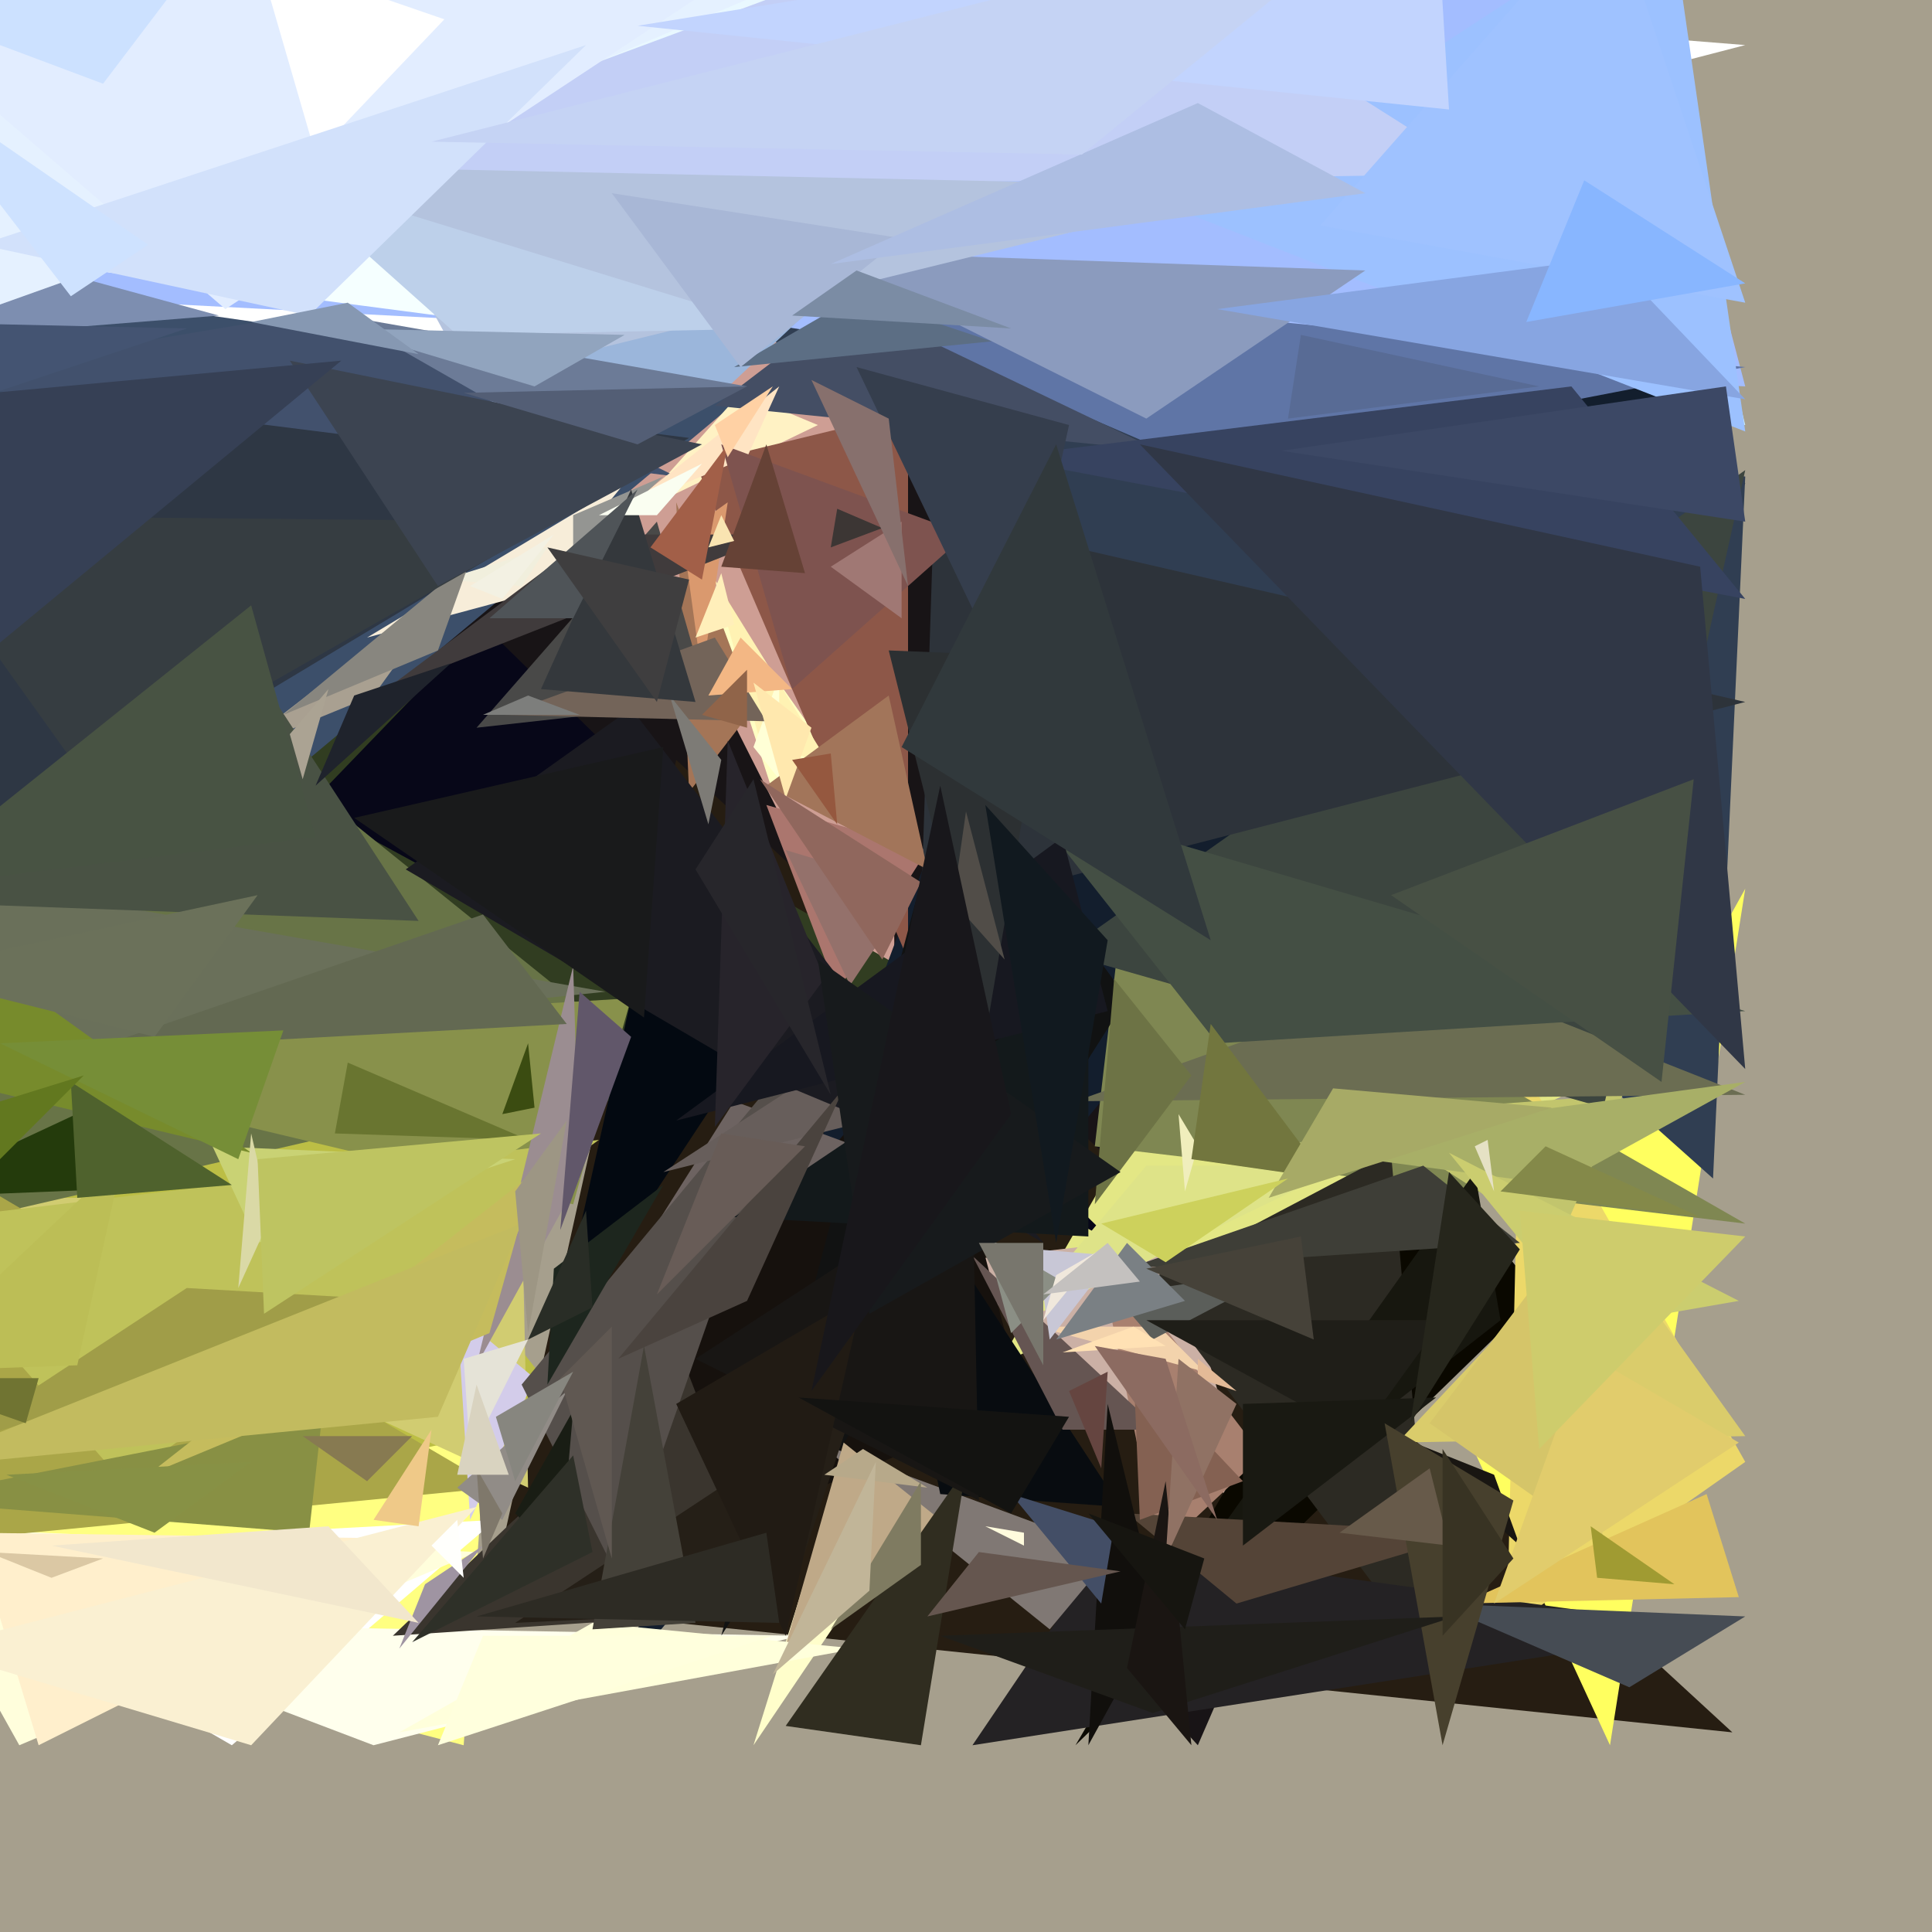 <svg class="svg-holder" viewBox="0 0 300 300" xmlns="http://www.w3.org/2000/svg" version="1.1" width="300" height="300">
<rect x="0" y="0" width="796" height="1024" fill="#a69f8d" />
<g transform="scale(1) translate(0 0)">
<polygon fill="#ffffff" points="-16,-16 32,69 271,7" />
<polygon fill="#181416" points="186,271 271,75 -16,50" />
<polygon fill="#cbefff" points="-16,18 271,66 251,-16" />
<polygon fill="#ffff81" points="-16,248 72,271 81,147" />
<polygon fill="#261d12" points="105,118 269,269 76,249" />
<polygon fill="#ce9e94" points="139,162 84,53 138,46" />
<polygon fill="#e9f8ff" points="-16,53 240,0 -12,-16" />
<polygon fill="#e3e785" points="182,165 243,170 155,212" />
<polygon fill="#ffff5f" points="271,138 226,219 250,271" />
<polygon fill="#313d21" points="-16,188 159,161 -3,69" />
<polygon fill="#ffffff" points="77,236 -16,241 36,271" />
<polygon fill="#bcbe45" points="26,139 89,220 -16,242" />
<polygon fill="#cbb0a5" points="147,196 195,236 182,192" />
<polygon fill="#a3bdff" points="251,-16 -16,45 271,60" />
<polygon fill="#131e2d" points="96,261 266,57 165,77" />
<polygon fill="#0a0800" points="239,201 221,179 167,271" />
<polygon fill="#fffecb" points="117,271 142,234 132,223" />
<polygon fill="#3c4f6a" points="116,61 37,127 -16,42" />
<polygon fill="#303e52" points="271,74 117,50 266,183" />
<polygon fill="#f5ffff" points="52,-16 68,49 -16,38" />
<polygon fill="#16110d" points="61,258 159,218 144,161" />
<polygon fill="#f7edd9" points="83,92 97,75 57,99" />
<polygon fill="#070718" points="75,97 173,193 48,125" />
<polygon fill="#ffffc3" points="120,123 109,89 128,116" />
<polygon fill="#ecd869" points="236,165 234,253 271,227" />
<polygon fill="#7f8752" points="175,135 271,190 170,178" />
<polygon fill="#ffffed" points="8,252 58,271 124,254" />
<polygon fill="#5f75a6" points="271,57 188,73 116,42" />
<polygon fill="#d1cc71" points="82,231 -16,186 81,186" />
<polygon fill="#687447" points="101,165 34,111 -16,192" />
<polygon fill="#2e3744" points="-16,142 107,68 4,55" />
<polygon fill="#2c2a23" points="216,179 178,199 223,259" />
<polygon fill="#fff2c4" points="115,61 127,66 98,80" />
<polygon fill="#242224" points="151,271 267,253 172,240" />
<polygon fill="#fffedc" points="-16,237 74,241 3,271" />
<polygon fill="#9bb6db" points="145,30 111,62 71,61" />
<polygon fill="#aaa648" points="77,231 -16,240 -3,184" />
<polygon fill="#9cc1ff" points="259,-16 271,67 184,33" />
<polygon fill="#8d5748" points="141,64 108,72 141,149" />
<polygon fill="#e5f1ff" points="-16,-2 154,-16 -1,49" />
<polygon fill="#6d6361" points="133,178 78,228 114,171" />
<polygon fill="#030911" points="119,159 98,155 86,209" />
<polygon fill="#243b0c" points="-16,186 14,172 33,184" />
<polygon fill="#111212" points="112,254 148,118 175,155" />
<polygon fill="#88914b" points="98,155 89,187 -16,162" />
<polygon fill="#807874" points="163,253 173,241 127,224" />
<polygon fill="#a8806f" points="180,241 170,192 196,226" />
<polygon fill="#c2c56d" points="211,173 252,170 242,193" />
<polygon fill="#dee388" points="209,181 178,181 157,206" />
<polygon fill="#a9a091" points="58,108 36,117 71,90" />
<polygon fill="#d3ccea" points="73,236 71,204 83,214" />
<polygon fill="#3c453f" points="249,172 165,148 271,73" />
<polygon fill="#ab766e" points="130,154 119,125 144,132" />
<polygon fill="#3a352e" points="61,254 106,211 121,250" />
<polygon fill="#444e64" points="132,47 180,70 111,63" />
<polygon fill="#bfc25a" points="19,230 93,177 -16,190" />
<polygon fill="#dacc6b" points="271,223 217,224 248,191" />
<polygon fill="#191612" points="236,240 232,229 217,223" />
<polygon fill="#080c10" points="134,173 146,232 174,234" />
<polygon fill="#c3cff6" points="162,-16 38,30 230,27" />
<polygon fill="#17170f" points="233,205 229,182 187,241" />
<polygon fill="#889044" points="-16,233 50,220 48,238" />
<polygon fill="#374360" points="271,93 244,60 155,71" />
<polygon fill="#a47557" points="107,123 117,110 105,78" />
<polygon fill="#6a705a" points="-3,137 -2,164 94,154" />
<polygon fill="#8b9bbe" points="212,42 126,39 178,65" />
<polygon fill="#494948" points="74,113 110,109 102,81" />
<polygon fill="#f3d3ac" points="187,213 161,206 180,206" />
<polygon fill="#6b6d52" points="167,171 223,151 271,170" />
<polygon fill="#fff2b3" points="129,119 111,90 118,115" />
<polygon fill="#495244" points="35,97 65,143 -16,140" />
<polygon fill="#42516d" points="-14,59 105,74 52,48" />
<polygon fill="#554f4b" points="125,162 81,215 96,245" />
<polygon fill="#b4c3de" points="55,26 195,29 73,59" />
<polygon fill="#bfa988" points="131,224 121,259 146,236" />
<polygon fill="#251f17" points="133,217 122,250 80,252" />
<polygon fill="#655552" points="165,222 180,222 151,195" />
<polygon fill="#ffe4c3" points="116,71 121,60 97,79" />
<polygon fill="#2d333a" points="271,109 145,80 143,142" />
<polygon fill="#9b8d91" points="74,212 90,183 89,150" />
<polygon fill="#ffffdb" points="62,269 133,256 92,252" />
<polygon fill="#c9d274" points="33,178 40,193 80,180" />
<polygon fill="#e2c45c" points="227,249 265,232 270,248" />
<polygon fill="#1b1b21" points="162,193 98,110 63,135" />
<polygon fill="#544437" points="229,238 192,249 175,235" />
<polygon fill="#5b5e5a" points="200,197 179,208 173,201" />
<polygon fill="#13191b" points="169,152 114,189 169,192" />
<polygon fill="#7e534f" points="123,107 150,83 112,69" />
<polygon fill="#ffefcc" points="70,239 6,271 -4,238" />
<polygon fill="#a09d48" points="29,200 -9,225 64,202" />
<polygon fill="#e2edff" points="132,-16 35,48 -16,4" />
<polygon fill="#302d20" points="122,268 150,228 143,271" />
<polygon fill="#da996e" points="106,83 109,105 113,78" />
<polygon fill="#403b3c" points="60,107 92,83 121,83" />
<polygon fill="#7d8eb0" points="-16,53 34,49 12,43" />
<polygon fill="#f1efdd" points="81,91 69,90 85,85" />
<polygon fill="#a8af67" points="197,178 242,184 271,168" />
<polygon fill="#6c7b97" points="81,65 53,49 116,60" />
<polygon fill="#ffffd6" points="121,105 117,116 121,121" />
<polygon fill="#736459" points="111,99 78,111 119,112" />
<polygon fill="#3e3e37" points="175,197 221,181 236,193" />
<polygon fill="#c8c7d6" points="173,195 161,194 163,208" />
<polygon fill="#9fc2ff" points="205,35 271,47 250,-16" />
<polygon fill="#778b2c" points="39,179 -7,146 -3,169" />
<polygon fill="#88867f" points="73,87 68,101 44,111" />
<polygon fill="#363d41" points="14,122 -16,80 86,81" />
<polygon fill="#a2755a" points="144,135 119,122 138,108" />
<polygon fill="#87a5e1" points="250,40 271,62 189,48" />
<polygon fill="#675e5b" points="135,174 123,169 103,182" />
<polygon fill="#c5bc5d" points="83,182 76,207 23,229" />
<polygon fill="#918c87" points="71,231 88,216 78,236" />
<polygon fill="#949592" points="89,80 103,74 89,87" />
<polygon fill="#444f44" points="271,157 159,124 189,162" />
<polygon fill="#1f1e18" points="211,223 224,205 178,205" />
<polygon fill="#aba393" points="47,121 45,114 51,107" />
<polygon fill="#181614" points="151,183 108,211 152,233" />
<polygon fill="#191912" points="193,218 193,240 223,217" />
<polygon fill="#ffffff" points="40,-7 49,24 69,3" />
<polygon fill="#8b8f85" points="165,199 153,192 157,207" />
<polygon fill="#fffbdd" points="159,238 159,240 153,237" />
<polygon fill="#586b95" points="202,52 200,65 239,60" />
<polygon fill="#7d7b76" points="112,118 110,128 104,108" />
<polygon fill="#1d261e" points="103,184 86,197 85,215" />
<polygon fill="#110f0c" points="180,251 169,271 172,218" />
<polygon fill="#171820" points="105,174 172,157 165,130" />
<polygon fill="#2c3032" points="153,161 163,102 138,101" />
<polygon fill="#34383c" points="98,76 84,107 108,109" />
<polygon fill="#f0eebc" points="184,185 183,173 186,178" />
<polygon fill="#27242b" points="111,175 128,152 113,115" />
<polygon fill="#444139" points="108,252 92,253 100,209" />
<polygon fill="#211b14" points="134,201 122,254 105,218" />
<polygon fill="#cbcd6f" points="225,179 270,202 247,206" />
<polygon fill="#434e66" points="157,232 173,237 171,249" />
<polygon fill="#72763e" points="206,183 185,180 188,159" />
<polygon fill="#464c54" points="271,251 223,249 253,262" />
<polygon fill="#7a8084" points="164,208 175,193 184,202" />
<polygon fill="#bdd0ea" points="71,52 121,51 43,27" />
<polygon fill="#d5c569" points="222,221 249,240 244,192" />
<polygon fill="#191d14" points="87,242 80,235 89,219" />
<polygon fill="#94716b" points="142,138 132,153 122,132" />
<polygon fill="#f3b784" points="115,99 123,107 110,108" />
<polygon fill="#3c4451" points="45,56 68,91 109,69" />
<polygon fill="#61576a" points="90,154 98,161 87,191" />
<polygon fill="#ffffdd" points="68,271 75,254 120,254" />
<polygon fill="#6d7345" points="170,187 185,167 173,152" />
<polygon fill="#848949" points="233,185 264,189 240,178" />
<polygon fill="#f3f1e3" points="86,83 73,91 78,93" />
<polygon fill="#ffefba" points="114,97 108,99 112,89" />
<polygon fill="#faf0d2" points="-11,256 39,271 74,234" />
<polygon fill="#b7a98a" points="128,229 144,231 134,225" />
<polygon fill="#a07874" points="129,88 140,96 140,81" />
<polygon fill="#47402d" points="224,271 215,221 235,233" />
<polygon fill="#c2d4fe" points="99,4 225,17 223,-16" />
<polygon fill="#9f94a2" points="66,246 75,240 62,256" />
<polygon fill="#a7aa66" points="207,169 241,172 197,186" />
<polygon fill="#485343" points="39,94 49,130 -16,138" />
<polygon fill="#e3ba97" points="186,211 186,214 192,216" />
<polygon fill="#91a4be" points="83,60 53,51 97,52" />
<polygon fill="#fafef1" points="93,80 109,72 102,80" />
<polygon fill="#d2e1fb" points="-3,38 91,7 48,49" />
<polygon fill="#846152" points="176,212 177,236 193,230" />
<polygon fill="#e5e3d7" points="73,226 82,208 72,211" />
<polygon fill="#636952" points="75,142 14,163 88,159" />
<polygon fill="#dad9a6" points="39,176 42,189 37,200" />
<polygon fill="#303746" points="177,69 264,88 271,166" />
<polygon fill="#697530" points="54,165 52,176 82,177" />
<polygon fill="#4f5458" points="89,96 76,96 99,76" />
<polygon fill="#a25f48" points="101,85 109,90 113,69" />
<polygon fill="#5c6e84" points="114,57 154,53 133,46" />
<polygon fill="#efc988" points="65,237 58,236 67,222" />
<polygon fill="#877a51" points="47,223 64,223 57,230" />
<polygon fill="#e1cc6c" points="270,224 246,210 232,249" />
<polygon fill="#cdd15c" points="171,190 200,183 181,196" />
<polygon fill="#bcbe56" points="-16,213 12,212 19,180" />
<polygon fill="#664236" points="112,88 119,69 125,89" />
<polygon fill="#26261c" points="236,194 219,221 225,182" />
<polygon fill="#a09b32" points="248,245 260,246 247,237" />
<polygon fill="#464239" points="202,192 178,197 204,208" />
<polygon fill="#675a4a" points="225,240 208,238 222,228" />
<polygon fill="#4f622d" points="11,168 36,184 12,186" />
<polygon fill="#7f7b61" points="143,230 129,253 143,243" />
<polygon fill="#445472" points="-16,50 29,51 -16,66" />
<polygon fill="#2e3028" points="92,241 89,226 64,255" />
<polygon fill="#4a433e" points="131,169 116,202 96,211" />
<polygon fill="#1f1e19" points="226,251 179,266 146,254" />
<polygon fill="#353e4d" points="166,66 157,107 133,57" />
<polygon fill="#1f232c" points="49,122 70,103 55,108" />
<polygon fill="#514d48" points="156,149 148,140 150,126" />
<polygon fill="#475044" points="263,121 216,139 258,168" />
<polygon fill="#3b4c11" points="83,172 82,162 78,173" />
<polygon fill="#6b715a" points="40,139 24,161 -16,151" />
<polygon fill="#c2bb5f" points="68,220 -14,228 81,190" />
<polygon fill="#f2e7cd" points="8,240 51,237 65,252" />
<polygon fill="#3c3634" points="137,82 130,79 129,85" />
<polygon fill="#31393c" points="188,146 140,116 164,69" />
<polygon fill="#a8b7d6" points="115,57 140,37 95,30" />
<polygon fill="#ffd1a4" points="113,71 120,60 111,66" />
<polygon fill="#1a1512" points="185,271 175,259 181,230" />
<polygon fill="#171a1c" points="127,149 135,204 174,182" />
<polygon fill="#f9e4b1" points="112,80 110,85 114,84" />
<polygon fill="#8698b2" points="39,50 65,55 54,47" />
<polygon fill="#191a1b" points="55,127 103,116 100,158" />
<polygon fill="#adbee3" points="186,16 212,30 129,41" />
<polygon fill="#ffe8ae" points="126,113 117,106 122,124" />
<polygon fill="#535e75" points="72,61 116,60 99,69" />
<polygon fill="#3c4865" points="268,60 199,70 271,81" />
<polygon fill="#fffffc" points="72,245 71,236 67,240" />
<polygon fill="#87706d" points="141,91 126,59 138,65" />
<polygon fill="#131311" points="166,220 124,217 157,235" />
<polygon fill="#cee2ff" points="23,38 11,46 -16,11" />
<polygon fill="#654540" points="172,213 166,216 171,228" />
<polygon fill="#e5e1c4" points="229,178 232,185 231,177" />
<polygon fill="#7f786b" points="74,228 78,235 75,242" />
<polygon fill="#907264" points="192,218 183,211 181,242" />
<polygon fill="#ffe1b4" points="165,210 181,209 176,206" />
<polygon fill="#95583f" points="129,117 123,118 130,128" />
<polygon fill="#685c57" points="112,176 102,201 125,178" />
<polygon fill="#11191f" points="172,146 164,193 153,125" />
<polygon fill="#f0e8dc" points="162,205 164,198 171,194" />
<polygon fill="#383323" points="235,242 224,254 224,225" />
<polygon fill="#c4c1bf" points="177,199 162,201 172,193" />
<polygon fill="#88b6ff" points="237,50 246,28 271,44" />
<polygon fill="#2d2b24" points="119,238 121,252 74,251" />
<polygon fill="#78766d" points="162,193 162,212 152,193" />
<polygon fill="#cecc6c" points="236,188 271,192 239,225" />
<polygon fill="#c1b598" points="135,247 120,260 136,227" />
<polygon fill="#364055" points="53,56 -16,113 -12,62" />
<polygon fill="#8c6b61" points="189,236 181,211 170,209" />
<polygon fill="#bec461" points="41,204 84,176 40,180" />
<polygon fill="#cce1ff" points="16,13 38,-16 -16,1" />
<polygon fill="#768e37" points="44,160 37,180 0,162" />
<polygon fill="#27262b" points="108,135 129,170 117,121" />
<polygon fill="#7b8ca4" points="123,49 157,51 133,42" />
<polygon fill="#3f3e3f" points="107,90 102,109 85,85" />
<polygon fill="#9d9684" points="80,185 88,174 82,207" />
<polygon fill="#906449" points="116,104 109,111 116,113" />
<polygon fill="#707432" points="4,221 -16,214 6,214" />
<polygon fill="#d9d3c0" points="71,229 79,229 74,215" />
<polygon fill="#7d7e7c" points="82,108 75,111 90,111" />
<polygon fill="#dbc8a4" points="16,242 -2,241 8,245" />
<polygon fill="#879145" points="39,227 1,229 24,238" />
<polygon fill="#62781f" points="-10,190 13,167 -16,176" />
<polygon fill="#605852" points="95,206 95,242 87,214" />
<polygon fill="#87867f" points="77,220 89,213 80,230" />
<polygon fill="#161510" points="184,253 187,242 169,235" />
<polygon fill="#292d26" points="92,203 91,188 82,208" />
<polygon fill="#65564f" points="174,244 152,241 144,251" />
<polygon fill="#90675d" points="118,121 137,149 143,137" />
<polygon fill="#c5d3f4" points="217,-16 168,24 67,22" />
<polygon fill="#18171b" points="157,173 146,122 126,216" />
</g>
</svg>